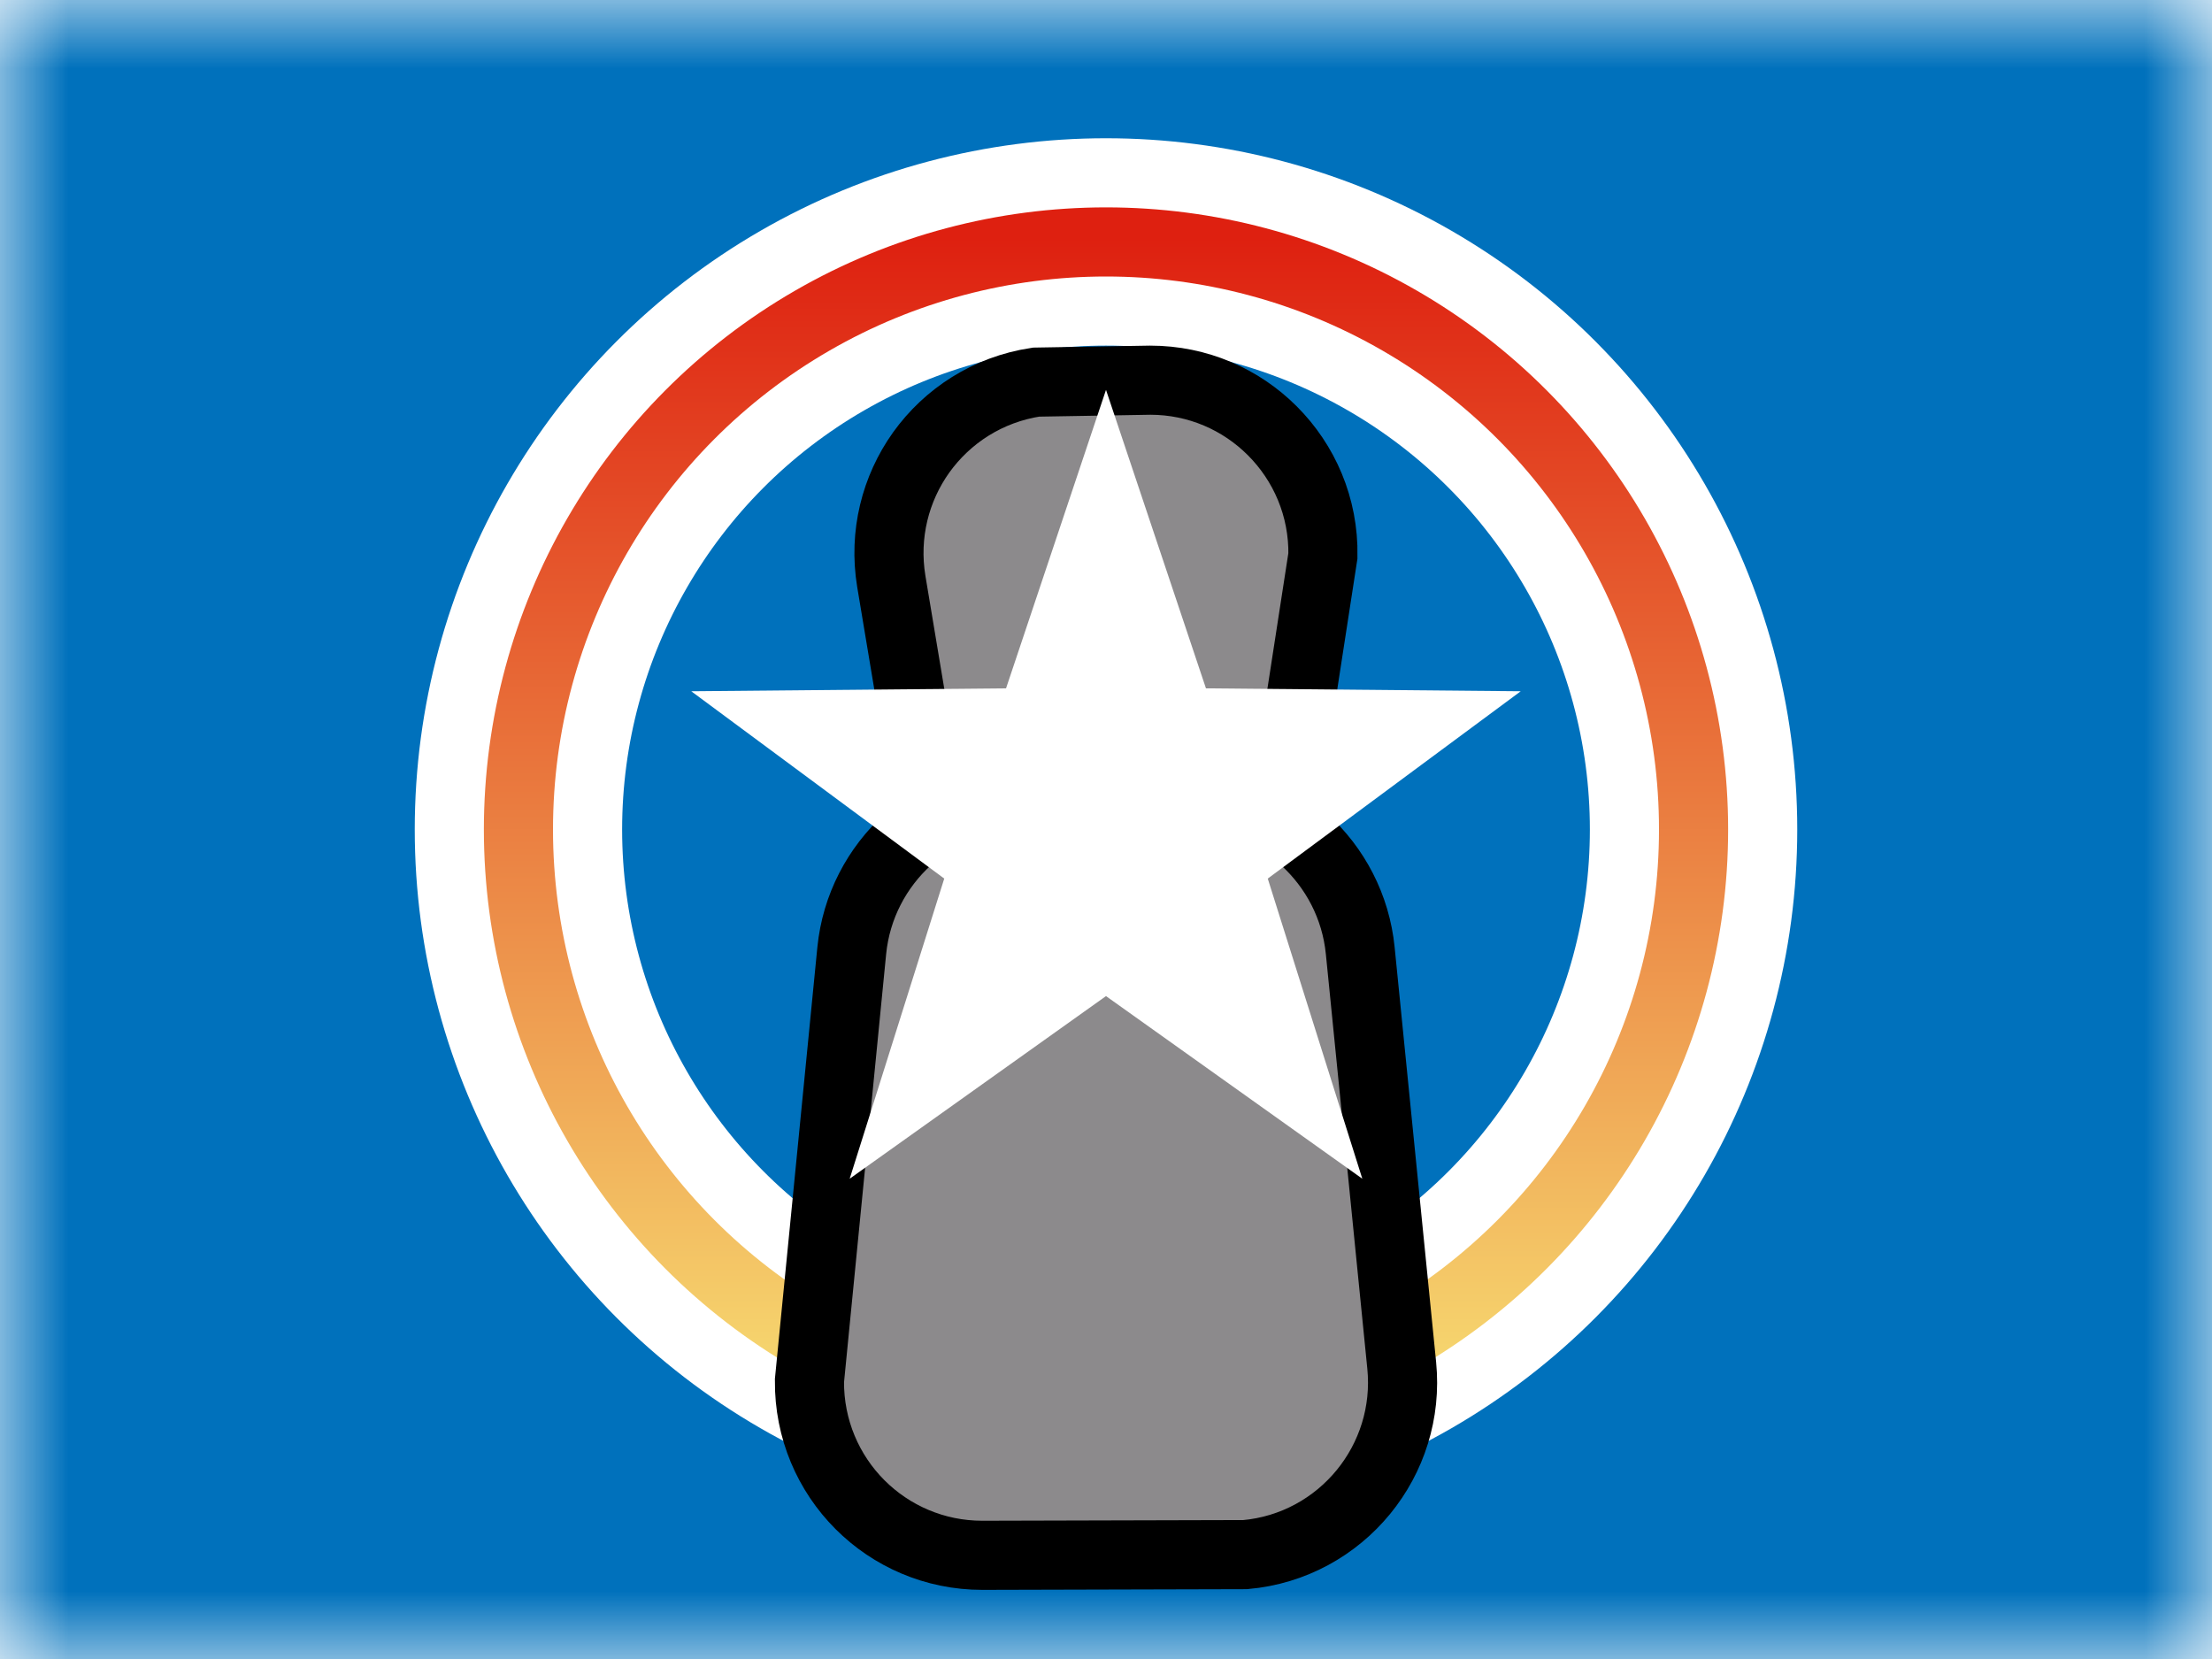 <?xml version="1.0" encoding="UTF-8"?>
<svg width="16px" height="12px" viewBox="0 0 16 12" version="1.1" xmlns="http://www.w3.org/2000/svg" xmlns:xlink="http://www.w3.org/1999/xlink">
    <rect x="0" y="0" width="16" height="12" fill="#333333" stroke="none"/>
    <title>MP</title>
    <defs>
        <rect id="path-1" x="0" y="0" width="16" height="12"></rect>
        <linearGradient x1="50%" y1="100%" x2="50%" y2="0%" id="linearGradient-3">
            <stop stop-color="#F7DF73" offset="0%"></stop>
            <stop stop-color="#DE2010" offset="100%"></stop>
        </linearGradient>
    </defs>
    <g id="MP" stroke="none" stroke-width="1" fill="none" fill-rule="evenodd">
        <g>
            <mask id="mask-2" fill="white">
                <use xlink:href="#path-1"></use>
            </mask>
            <use id="Rectangle-77" fill="#FFFFFF" xlink:href="#path-1"></use>
            <rect id="Rectangle-119-Copy" fill="#0071BC" mask="url(#mask-2)" x="0" y="0" width="16" height="12"></rect>
            <circle id="Oval" stroke="#FFFFFF" stroke-width="1.5" mask="url(#mask-2)" cx="8" cy="6" r="4.25"></circle>
            <circle id="Oval-Copy" stroke="url(#linearGradient-3)" stroke-width="0.5" mask="url(#mask-2)" cx="8" cy="6" r="4.25"></circle>
            <path d="M8.595,5.75 L7.405,5.75 C7.084,5.75 6.789,5.872 6.566,6.073 C6.344,6.275 6.193,6.556 6.161,6.876 L5.855,9.987 C5.852,10.337 5.992,10.655 6.221,10.884 C6.447,11.11 6.76,11.25 7.105,11.25 L9.007,11.245 C9.356,11.214 9.657,11.042 9.862,10.792 C10.065,10.544 10.173,10.219 10.139,9.876 L9.839,6.876 C9.807,6.556 9.656,6.275 9.434,6.073 C9.211,5.872 8.916,5.75 8.595,5.75 Z" id="Rectangle-126-Copy" stroke="#000000" stroke-width="0.5" fill="#8C8A8C" mask="url(#mask-2)"></path>
            <path d="M8.32,2.75 L7.494,2.764 C7.145,2.817 6.853,3.008 6.663,3.273 C6.477,3.534 6.391,3.865 6.447,4.205 L6.614,5.205 C6.668,5.526 6.837,5.802 7.132,5.992 C7.376,6.15 7.713,6.25 8.153,6.25 C8.458,6.25 8.742,6.14 8.961,5.954 C9.18,5.768 9.336,5.507 9.386,5.205 L9.569,4.02 C9.575,3.667 9.434,3.347 9.203,3.116 C8.977,2.89 8.665,2.75 8.32,2.75 Z" id="Rectangle-126" stroke="#000000" stroke-width="0.5" fill="#8C8A8C" mask="url(#mask-2)"></path>
            <polygon id="Star-2" fill="#FFFFFF" mask="url(#mask-2)" points="8 7.205 6.146 8.526 6.83 6.355 5 5 7.277 4.979 8 2.82 8.723 4.979 11 5 9.17 6.355 9.854 8.526"></polygon>
            <g id="Overlay" mask="url(#mask-2)" opacity="0" stroke="#000000" stroke-opacity="0.504">
                <g>
                    <rect style="mix-blend-mode: multiply;" x="0.5" y="0.5" width="15" height="11"></rect>
                </g>
            </g>
        </g>
    </g>
</svg>